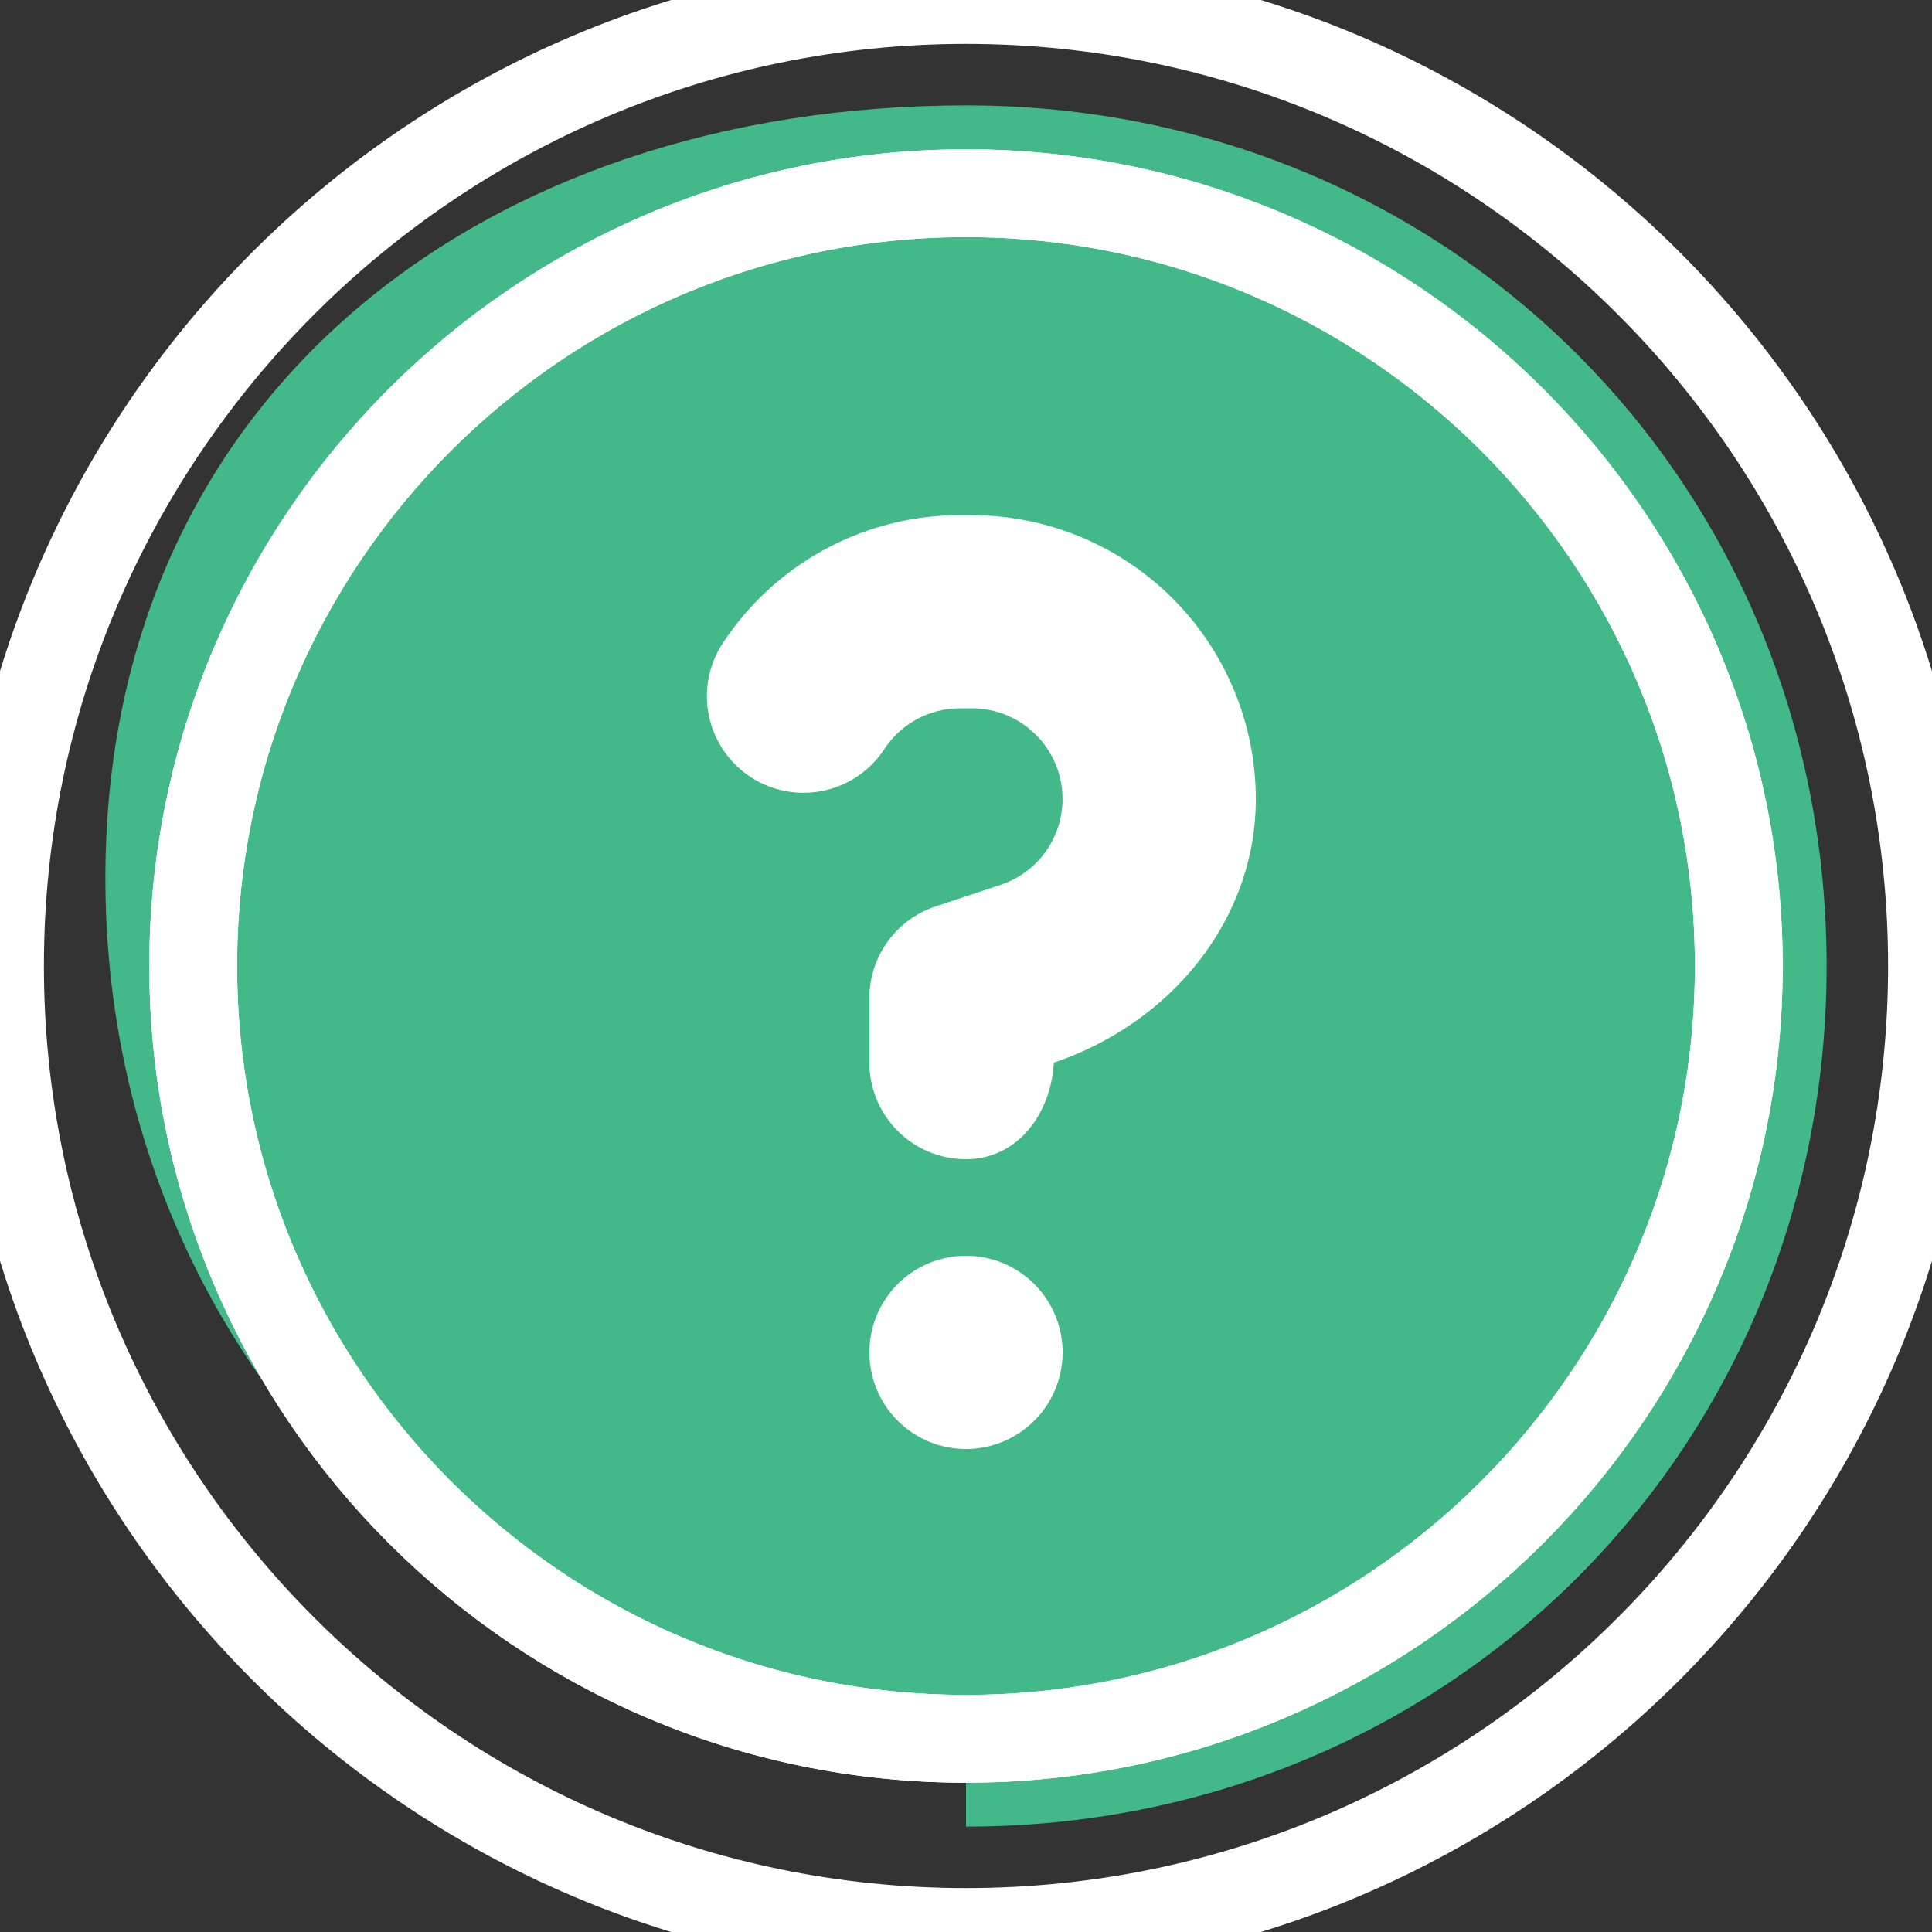 <svg width="22" height="22" viewBox="0 0 22 22" fill="none" xmlns="http://www.w3.org/2000/svg">
  <rect x="0" y="0" width="22" height="22" fill="#333333" stroke="none"/>
  <path d="M11 19.8c-5.5 0 -9.8 -4.3 -9.8 -9.8S5.5 1.2 11 1.2s9.8 4.3 9.8 9.8 -4.3 9.8 -9.8 9.8" fill="#43B888"/>
  <path d="M11 0C4.935 0 0 4.935 0 11s4.935 11 11 11 11 -4.935 11 -11S17.065 0 11 0Zm0 19.8c-4.852 0 -8.8 -3.948 -8.8 -8.8S6.148 2.2 11 2.2s8.8 3.948 8.8 8.8 -3.948 8.8 -8.8 8.8Z" stroke="white" stroke-width="1"/>
  <path d="M11 19.8c-4.852 0 -8.8 -3.948 -8.8 -8.8S6.148 2.2 11 2.2s8.8 3.948 8.8 8.8 -3.948 8.8 -8.8 8.8Z" stroke="white" stroke-width="1"/>
  <path d="M11.069 5.866h-0.138a3.23 3.23 0 0 0 -2.679 1.426 1.1 1.1 0 1 0 1.824 1.229 1.03 1.03 0 0 1 0.855 -0.455h0.138c0.568 0 1.03 0.463 1.03 1.031 0 0.445 -0.283 0.838 -0.703 0.978l-0.743 0.247a1.1 1.1 0 0 0 -0.753 1.044v0.734a1.1 1.1 0 0 0 1.1 1.1c0.588 0 0.969 -0.52 1 -1.1 1.318 -0.443 2.3 -1.612 2.3 -3.003a3.234 3.234 0 0 0 -3.231 -3.23" fill="white"/>
  <path d="M11 16.5a1.1 1.1 0 1 0 0 -2.2 1.1 1.1 0 0 0 0 2.2" fill="white"/>
</svg>

